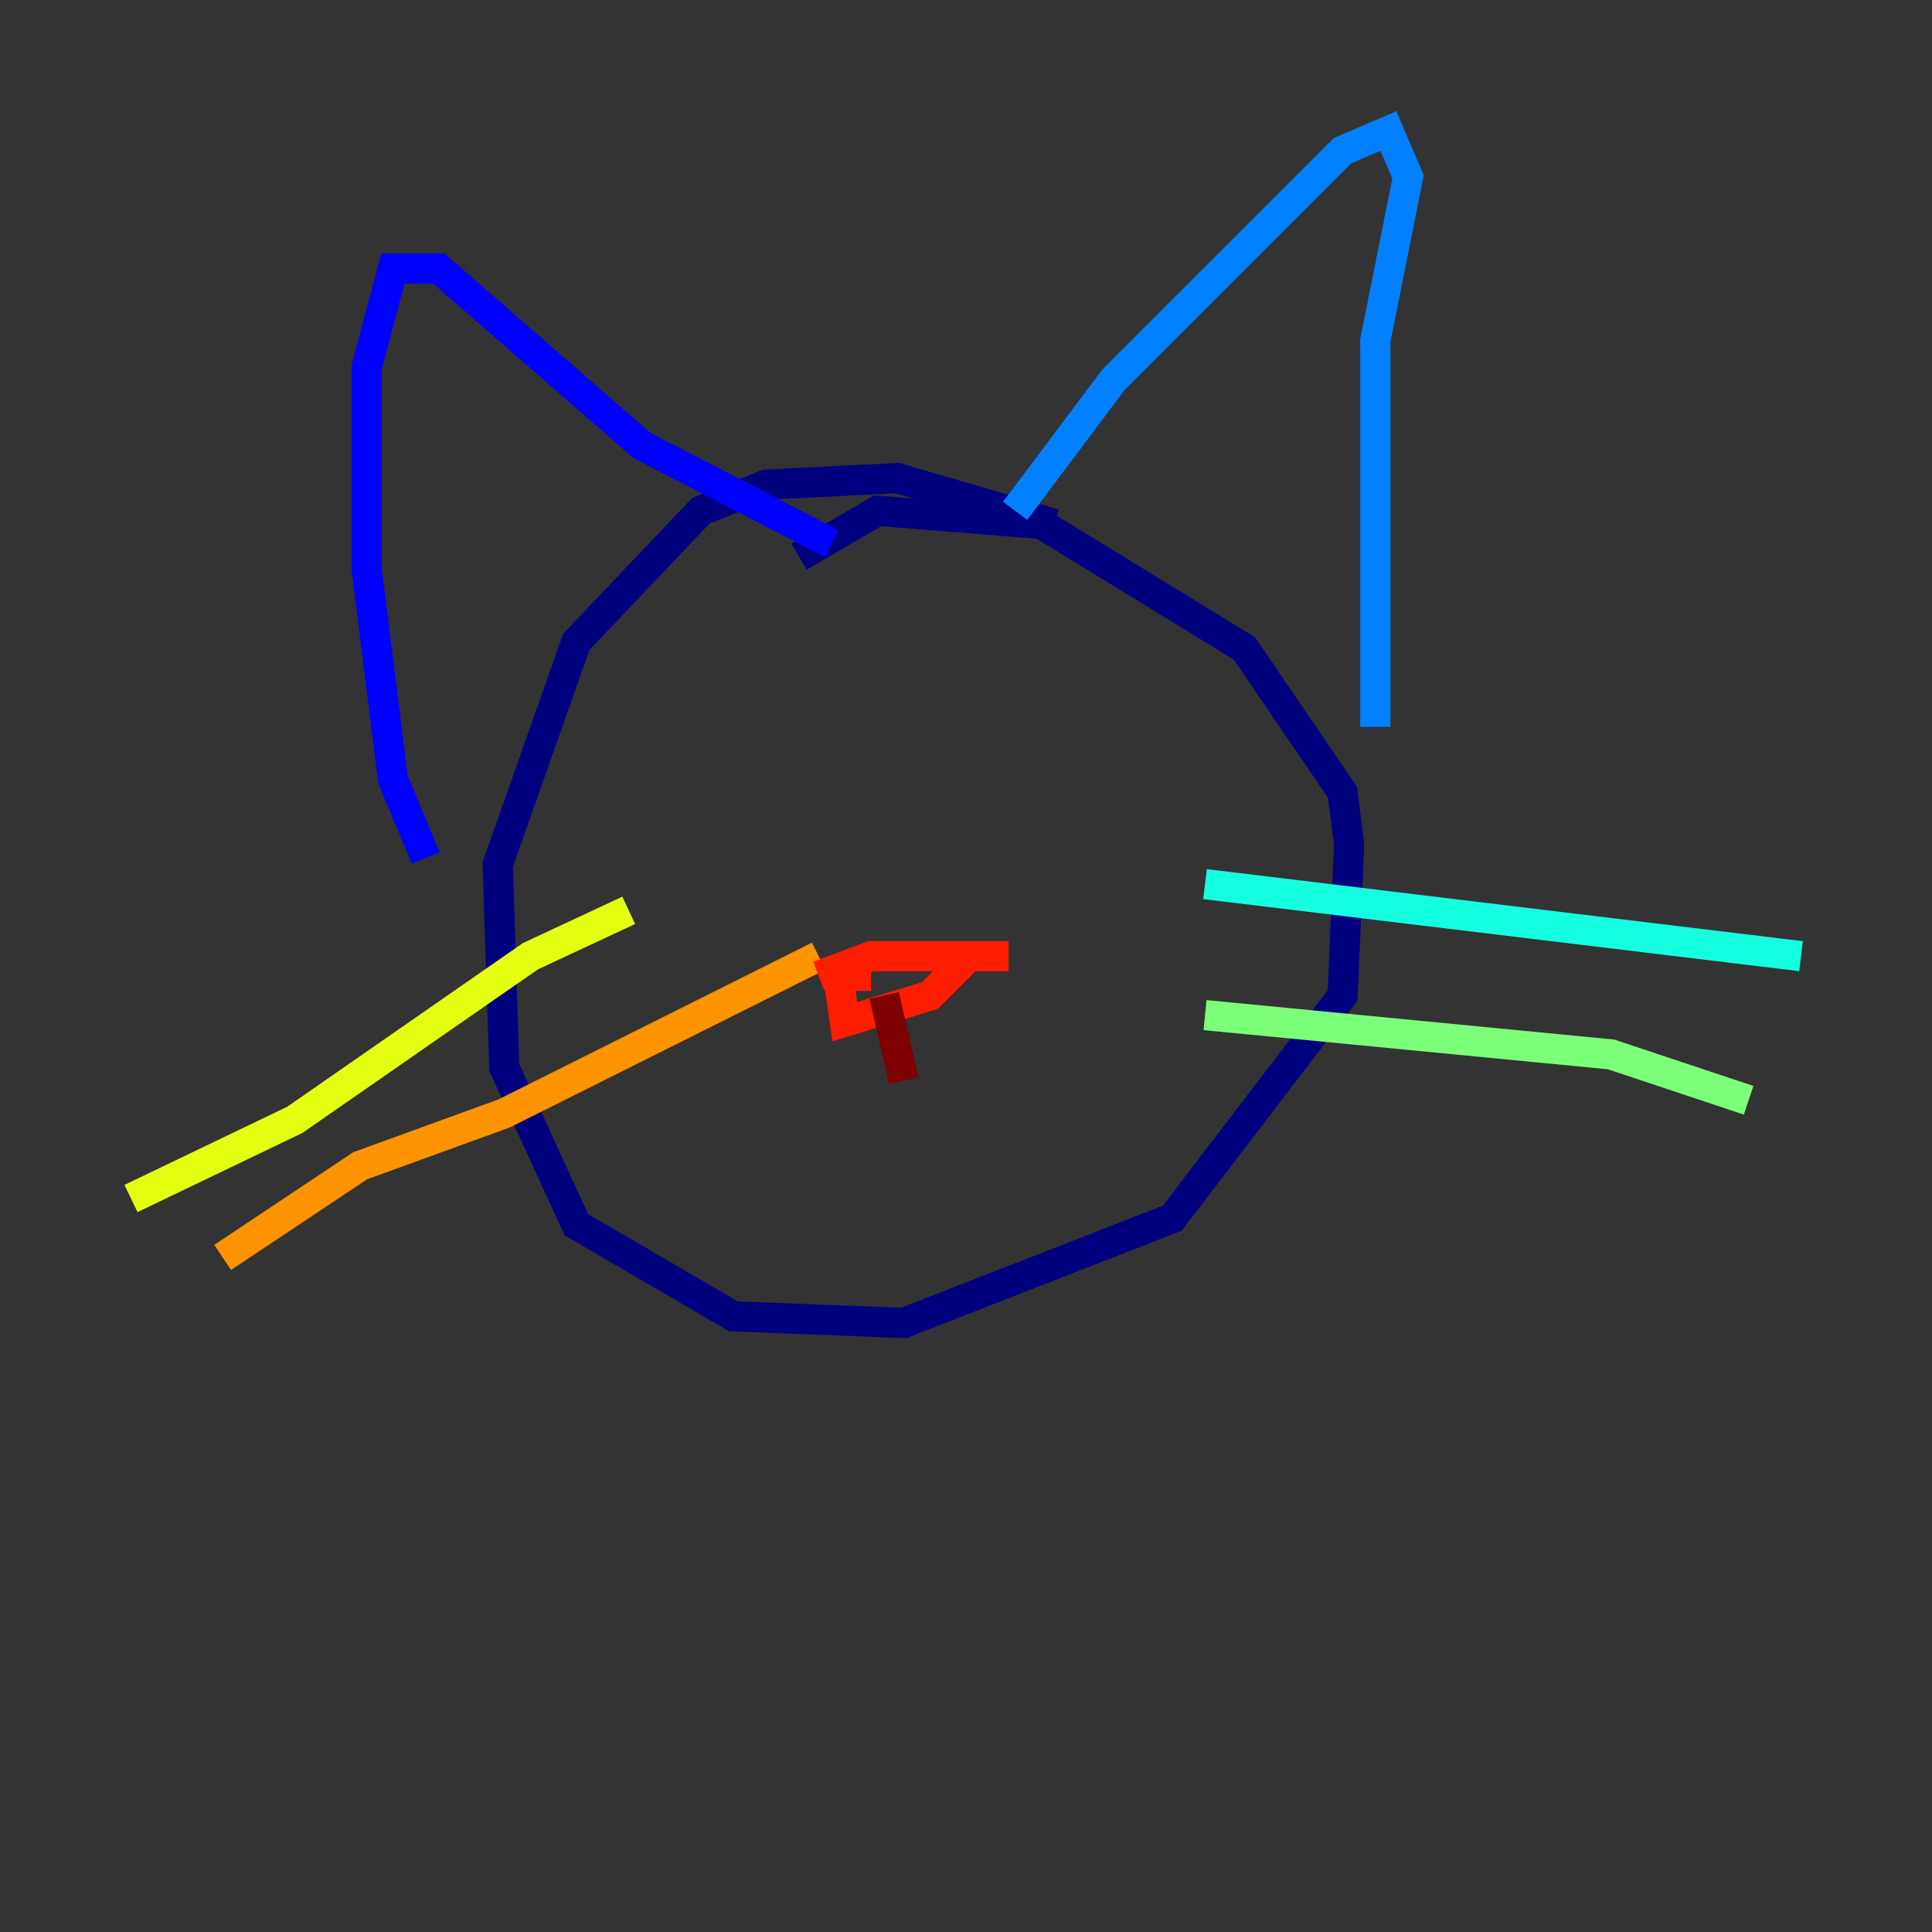 <?xml version="1.0" encoding="utf-8" ?>
<svg baseProfile="tiny" height="128" version="1.2" viewBox="0,0,128,128" width="128" xmlns="http://www.w3.org/2000/svg" xmlns:ev="http://www.w3.org/2001/xml-events" xmlns:xlink="http://www.w3.org/1999/xlink"><rect x="0" y="0" width="128" height="128" fill="#333333" stroke="none"/><defs /><polyline fill="none" points="69.858,34.712 59.444,31.675 50.766,32.108 46.427,33.844 38.183,42.522 32.976,57.275 33.41,70.725 38.183,81.139 48.597,87.214 59.878,87.647 77.668,80.705 88.949,65.953 89.383,55.973 88.949,52.502 82.441,42.956 68.99,34.712 58.142,33.844 52.936,36.881" stroke="#00007f" stroke-width="2" /><polyline fill="none" points="28.203,56.841 26.034,51.634 24.298,37.749 24.298,24.298 26.034,17.79 29.071,17.79 42.522,29.505 55.105,36.014" stroke="#0000ff" stroke-width="2" /><polyline fill="none" points="67.254,33.844 73.763,25.166 88.949,9.98 91.986,8.678 93.288,11.715 91.119,22.563 91.119,48.163" stroke="#0080ff" stroke-width="2" /><polyline fill="none" points="79.837,58.576 119.322,63.349" stroke="#15ffe1" stroke-width="2" /><polyline fill="none" points="79.837,67.254 106.739,69.858 115.851,72.895" stroke="#7cff79" stroke-width="2" /><polyline fill="none" points="41.654,60.312 35.146,63.349 19.525,74.197 8.678,79.403" stroke="#e4ff12" stroke-width="2" /><polyline fill="none" points="54.237,63.349 33.41,73.763 23.864,77.234 14.752,83.308" stroke="#ff9400" stroke-width="2" /><polyline fill="none" points="54.237,64.651 57.709,63.349 66.82,63.349 64.217,63.349 61.614,65.953 55.973,67.688 55.539,64.651 57.709,64.651" stroke="#ff1d00" stroke-width="2" /><polyline fill="none" points="58.576,65.953 59.878,71.593" stroke="#7f0000" stroke-width="2" /></svg>